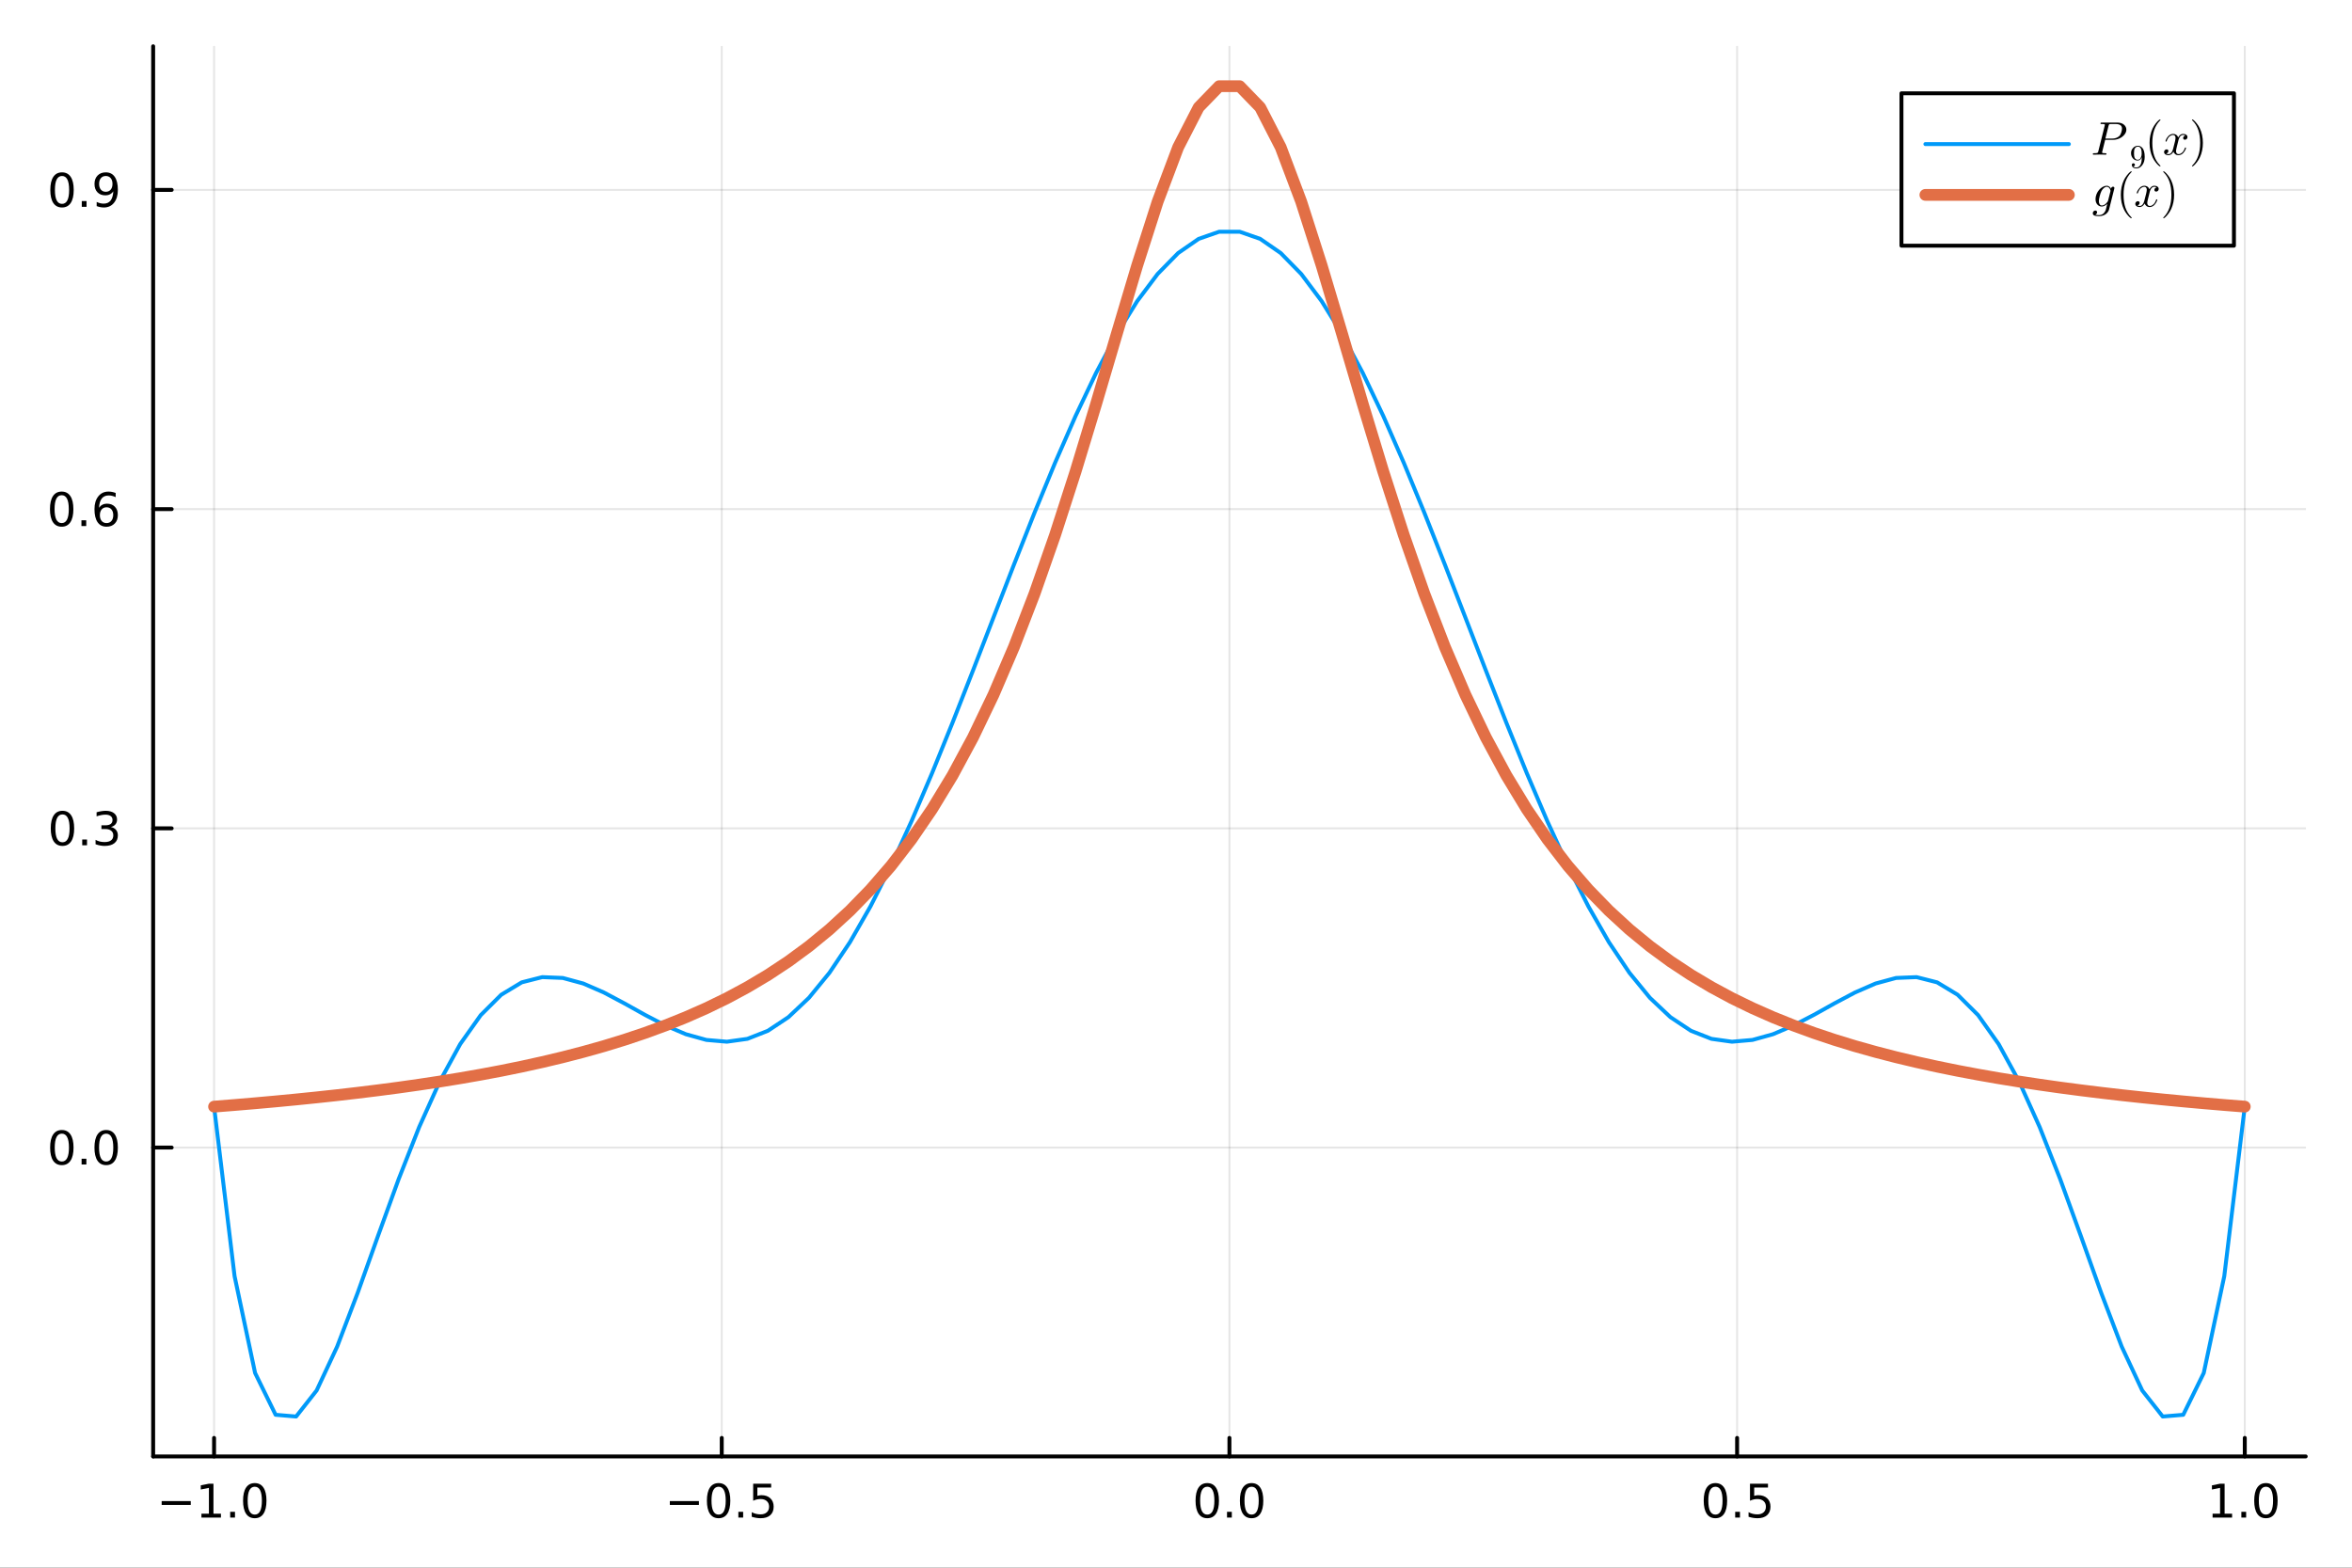 <?xml version="1.0" encoding="utf-8"?>
<svg xmlns="http://www.w3.org/2000/svg" xmlns:xlink="http://www.w3.org/1999/xlink" width="600" height="400" viewBox="0 0 2400 1600">
<rect x="0" y="0" width="2400" height="1600" fill="#333333" stroke="none"/>
<defs>
  <clipPath id="clip040">
    <rect x="0" y="0" width="2400" height="1600"/>
  </clipPath>
</defs>
<path clip-path="url(#clip040)" d="
M0 1600 L2400 1600 L2400 0 L0 0  Z
  " fill="#ffffff" fill-rule="evenodd" fill-opacity="1"/>
<defs>
  <clipPath id="clip041">
    <rect x="480" y="0" width="1681" height="1600"/>
  </clipPath>
</defs>
<defs>
  <clipPath id="clip042">
    <rect x="186" y="47" width="2167" height="1440"/>
  </clipPath>
</defs>
<path clip-path="url(#clip040)" d="
M156.274 1486.45 L2352.76 1486.45 L2352.76 47.244 L156.274 47.244  Z
  " fill="#ffffff" fill-rule="evenodd" fill-opacity="1"/>
<defs>
  <clipPath id="clip043">
    <rect x="156" y="47" width="2197" height="1440"/>
  </clipPath>
</defs>
<polyline clip-path="url(#clip043)" style="stroke:#000000; stroke-linecap:round; stroke-linejoin:round; stroke-width:2; stroke-opacity:0.1; fill:none" points="
  218.439,1486.45 218.439,47.244 
  "/>
<polyline clip-path="url(#clip043)" style="stroke:#000000; stroke-linecap:round; stroke-linejoin:round; stroke-width:2; stroke-opacity:0.1; fill:none" points="
  736.477,1486.45 736.477,47.244 
  "/>
<polyline clip-path="url(#clip043)" style="stroke:#000000; stroke-linecap:round; stroke-linejoin:round; stroke-width:2; stroke-opacity:0.1; fill:none" points="
  1254.52,1486.45 1254.52,47.244 
  "/>
<polyline clip-path="url(#clip043)" style="stroke:#000000; stroke-linecap:round; stroke-linejoin:round; stroke-width:2; stroke-opacity:0.1; fill:none" points="
  1772.55,1486.45 1772.55,47.244 
  "/>
<polyline clip-path="url(#clip043)" style="stroke:#000000; stroke-linecap:round; stroke-linejoin:round; stroke-width:2; stroke-opacity:0.1; fill:none" points="
  2290.59,1486.45 2290.59,47.244 
  "/>
<polyline clip-path="url(#clip040)" style="stroke:#000000; stroke-linecap:round; stroke-linejoin:round; stroke-width:4; stroke-opacity:1; fill:none" points="
  156.274,1486.45 2352.76,1486.45 
  "/>
<polyline clip-path="url(#clip040)" style="stroke:#000000; stroke-linecap:round; stroke-linejoin:round; stroke-width:4; stroke-opacity:1; fill:none" points="
  218.439,1486.45 218.439,1467.55 
  "/>
<polyline clip-path="url(#clip040)" style="stroke:#000000; stroke-linecap:round; stroke-linejoin:round; stroke-width:4; stroke-opacity:1; fill:none" points="
  736.477,1486.45 736.477,1467.55 
  "/>
<polyline clip-path="url(#clip040)" style="stroke:#000000; stroke-linecap:round; stroke-linejoin:round; stroke-width:4; stroke-opacity:1; fill:none" points="
  1254.52,1486.45 1254.52,1467.55 
  "/>
<polyline clip-path="url(#clip040)" style="stroke:#000000; stroke-linecap:round; stroke-linejoin:round; stroke-width:4; stroke-opacity:1; fill:none" points="
  1772.55,1486.45 1772.55,1467.55 
  "/>
<polyline clip-path="url(#clip040)" style="stroke:#000000; stroke-linecap:round; stroke-linejoin:round; stroke-width:4; stroke-opacity:1; fill:none" points="
  2290.59,1486.45 2290.59,1467.55 
  "/>
<path clip-path="url(#clip040)" d="M164.967 1532.02 L194.643 1532.02 L194.643 1535.95 L164.967 1535.95 L164.967 1532.02 Z" fill="#000000" fill-rule="evenodd" fill-opacity="1" /><path clip-path="url(#clip040)" d="M205.545 1544.91 L213.184 1544.91 L213.184 1518.55 L204.874 1520.21 L204.874 1515.95 L213.138 1514.29 L217.814 1514.29 L217.814 1544.91 L225.453 1544.91 L225.453 1548.85 L205.545 1548.85 L205.545 1544.91 Z" fill="#000000" fill-rule="evenodd" fill-opacity="1" /><path clip-path="url(#clip040)" d="M234.897 1542.97 L239.781 1542.97 L239.781 1548.85 L234.897 1548.85 L234.897 1542.97 Z" fill="#000000" fill-rule="evenodd" fill-opacity="1" /><path clip-path="url(#clip040)" d="M259.966 1517.37 Q256.355 1517.37 254.527 1520.93 Q252.721 1524.47 252.721 1531.6 Q252.721 1538.71 254.527 1542.27 Q256.355 1545.82 259.966 1545.82 Q263.601 1545.82 265.406 1542.27 Q267.235 1538.71 267.235 1531.6 Q267.235 1524.47 265.406 1520.93 Q263.601 1517.37 259.966 1517.37 M259.966 1513.66 Q265.776 1513.66 268.832 1518.27 Q271.911 1522.85 271.911 1531.6 Q271.911 1540.33 268.832 1544.94 Q265.776 1549.52 259.966 1549.52 Q254.156 1549.52 251.077 1544.94 Q248.022 1540.33 248.022 1531.6 Q248.022 1522.85 251.077 1518.27 Q254.156 1513.66 259.966 1513.66 Z" fill="#000000" fill-rule="evenodd" fill-opacity="1" /><path clip-path="url(#clip040)" d="M683.503 1532.02 L713.178 1532.02 L713.178 1535.95 L683.503 1535.95 L683.503 1532.02 Z" fill="#000000" fill-rule="evenodd" fill-opacity="1" /><path clip-path="url(#clip040)" d="M733.271 1517.37 Q729.66 1517.37 727.831 1520.93 Q726.026 1524.47 726.026 1531.6 Q726.026 1538.71 727.831 1542.27 Q729.66 1545.82 733.271 1545.82 Q736.905 1545.82 738.711 1542.27 Q740.539 1538.71 740.539 1531.6 Q740.539 1524.47 738.711 1520.93 Q736.905 1517.37 733.271 1517.37 M733.271 1513.66 Q739.081 1513.66 742.137 1518.27 Q745.215 1522.85 745.215 1531.6 Q745.215 1540.33 742.137 1544.94 Q739.081 1549.52 733.271 1549.52 Q727.461 1549.52 724.382 1544.94 Q721.327 1540.33 721.327 1531.6 Q721.327 1522.85 724.382 1518.27 Q727.461 1513.66 733.271 1513.66 Z" fill="#000000" fill-rule="evenodd" fill-opacity="1" /><path clip-path="url(#clip040)" d="M753.433 1542.97 L758.317 1542.97 L758.317 1548.85 L753.433 1548.85 L753.433 1542.97 Z" fill="#000000" fill-rule="evenodd" fill-opacity="1" /><path clip-path="url(#clip040)" d="M768.548 1514.29 L786.905 1514.29 L786.905 1518.22 L772.831 1518.22 L772.831 1526.7 Q773.849 1526.35 774.868 1526.19 Q775.886 1526 776.905 1526 Q782.692 1526 786.072 1529.17 Q789.451 1532.34 789.451 1537.76 Q789.451 1543.34 785.979 1546.44 Q782.507 1549.52 776.187 1549.52 Q774.011 1549.52 771.743 1549.15 Q769.498 1548.78 767.09 1548.04 L767.09 1543.34 Q769.173 1544.47 771.396 1545.03 Q773.618 1545.58 776.095 1545.58 Q780.099 1545.58 782.437 1543.48 Q784.775 1541.37 784.775 1537.76 Q784.775 1534.15 782.437 1532.04 Q780.099 1529.94 776.095 1529.94 Q774.22 1529.94 772.345 1530.35 Q770.493 1530.77 768.548 1531.65 L768.548 1514.29 Z" fill="#000000" fill-rule="evenodd" fill-opacity="1" /><path clip-path="url(#clip040)" d="M1231.9 1517.37 Q1228.29 1517.37 1226.46 1520.93 Q1224.65 1524.47 1224.65 1531.6 Q1224.65 1538.71 1226.46 1542.27 Q1228.29 1545.82 1231.9 1545.82 Q1235.53 1545.82 1237.34 1542.27 Q1239.17 1538.71 1239.17 1531.6 Q1239.17 1524.47 1237.34 1520.93 Q1235.53 1517.37 1231.9 1517.37 M1231.9 1513.66 Q1237.71 1513.66 1240.77 1518.27 Q1243.84 1522.85 1243.84 1531.6 Q1243.84 1540.33 1240.77 1544.94 Q1237.71 1549.52 1231.9 1549.52 Q1226.09 1549.52 1223.01 1544.94 Q1219.96 1540.33 1219.96 1531.6 Q1219.96 1522.85 1223.01 1518.27 Q1226.09 1513.66 1231.9 1513.66 Z" fill="#000000" fill-rule="evenodd" fill-opacity="1" /><path clip-path="url(#clip040)" d="M1252.06 1542.97 L1256.95 1542.97 L1256.95 1548.85 L1252.06 1548.85 L1252.06 1542.97 Z" fill="#000000" fill-rule="evenodd" fill-opacity="1" /><path clip-path="url(#clip040)" d="M1277.13 1517.37 Q1273.52 1517.37 1271.69 1520.93 Q1269.89 1524.47 1269.89 1531.6 Q1269.89 1538.71 1271.69 1542.27 Q1273.52 1545.82 1277.13 1545.82 Q1280.76 1545.82 1282.57 1542.27 Q1284.4 1538.71 1284.4 1531.6 Q1284.4 1524.47 1282.57 1520.93 Q1280.76 1517.37 1277.13 1517.37 M1277.13 1513.66 Q1282.94 1513.66 1286 1518.27 Q1289.08 1522.85 1289.08 1531.6 Q1289.08 1540.33 1286 1544.94 Q1282.94 1549.52 1277.13 1549.52 Q1271.32 1549.52 1268.24 1544.94 Q1265.19 1540.33 1265.19 1531.6 Q1265.19 1522.85 1268.24 1518.27 Q1271.32 1513.66 1277.13 1513.66 Z" fill="#000000" fill-rule="evenodd" fill-opacity="1" /><path clip-path="url(#clip040)" d="M1750.44 1517.37 Q1746.82 1517.37 1745 1520.93 Q1743.19 1524.47 1743.19 1531.6 Q1743.19 1538.71 1745 1542.27 Q1746.82 1545.82 1750.44 1545.82 Q1754.07 1545.82 1755.88 1542.27 Q1757.7 1538.71 1757.7 1531.6 Q1757.7 1524.47 1755.88 1520.93 Q1754.07 1517.37 1750.44 1517.37 M1750.44 1513.66 Q1756.25 1513.66 1759.3 1518.27 Q1762.38 1522.85 1762.38 1531.6 Q1762.38 1540.33 1759.3 1544.94 Q1756.25 1549.52 1750.44 1549.52 Q1744.63 1549.52 1741.55 1544.94 Q1738.49 1540.33 1738.49 1531.6 Q1738.49 1522.85 1741.55 1518.27 Q1744.63 1513.66 1750.44 1513.66 Z" fill="#000000" fill-rule="evenodd" fill-opacity="1" /><path clip-path="url(#clip040)" d="M1770.6 1542.97 L1775.48 1542.97 L1775.48 1548.85 L1770.6 1548.85 L1770.6 1542.97 Z" fill="#000000" fill-rule="evenodd" fill-opacity="1" /><path clip-path="url(#clip040)" d="M1785.71 1514.29 L1804.07 1514.29 L1804.07 1518.22 L1790 1518.22 L1790 1526.7 Q1791.01 1526.35 1792.03 1526.19 Q1793.05 1526 1794.07 1526 Q1799.86 1526 1803.24 1529.17 Q1806.62 1532.34 1806.62 1537.76 Q1806.62 1543.34 1803.14 1546.44 Q1799.67 1549.52 1793.35 1549.52 Q1791.18 1549.52 1788.91 1549.15 Q1786.66 1548.78 1784.25 1548.04 L1784.25 1543.34 Q1786.34 1544.47 1788.56 1545.03 Q1790.78 1545.58 1793.26 1545.58 Q1797.26 1545.58 1799.6 1543.48 Q1801.94 1541.37 1801.94 1537.76 Q1801.94 1534.15 1799.6 1532.04 Q1797.26 1529.94 1793.26 1529.94 Q1791.38 1529.94 1789.51 1530.35 Q1787.66 1530.77 1785.71 1531.65 L1785.71 1514.29 Z" fill="#000000" fill-rule="evenodd" fill-opacity="1" /><path clip-path="url(#clip040)" d="M2257.74 1544.91 L2265.38 1544.91 L2265.38 1518.55 L2257.07 1520.21 L2257.07 1515.95 L2265.34 1514.29 L2270.01 1514.29 L2270.01 1544.91 L2277.65 1544.91 L2277.65 1548.85 L2257.74 1548.85 L2257.74 1544.91 Z" fill="#000000" fill-rule="evenodd" fill-opacity="1" /><path clip-path="url(#clip040)" d="M2287.1 1542.97 L2291.98 1542.97 L2291.98 1548.85 L2287.1 1548.85 L2287.1 1542.97 Z" fill="#000000" fill-rule="evenodd" fill-opacity="1" /><path clip-path="url(#clip040)" d="M2312.17 1517.37 Q2308.55 1517.37 2306.73 1520.93 Q2304.92 1524.47 2304.92 1531.6 Q2304.92 1538.71 2306.73 1542.27 Q2308.55 1545.82 2312.17 1545.82 Q2315.8 1545.82 2317.61 1542.27 Q2319.43 1538.71 2319.43 1531.6 Q2319.43 1524.47 2317.61 1520.93 Q2315.8 1517.37 2312.17 1517.37 M2312.17 1513.66 Q2317.98 1513.66 2321.03 1518.27 Q2324.11 1522.85 2324.11 1531.6 Q2324.11 1540.33 2321.03 1544.94 Q2317.98 1549.52 2312.17 1549.52 Q2306.36 1549.52 2303.28 1544.94 Q2300.22 1540.33 2300.22 1531.6 Q2300.22 1522.85 2303.28 1518.27 Q2306.36 1513.66 2312.17 1513.66 Z" fill="#000000" fill-rule="evenodd" fill-opacity="1" /><polyline clip-path="url(#clip043)" style="stroke:#000000; stroke-linecap:round; stroke-linejoin:round; stroke-width:2; stroke-opacity:0.1; fill:none" points="
  156.274,1171.21 2352.76,1171.21 
  "/>
<polyline clip-path="url(#clip043)" style="stroke:#000000; stroke-linecap:round; stroke-linejoin:round; stroke-width:2; stroke-opacity:0.1; fill:none" points="
  156.274,845.41 2352.76,845.41 
  "/>
<polyline clip-path="url(#clip043)" style="stroke:#000000; stroke-linecap:round; stroke-linejoin:round; stroke-width:2; stroke-opacity:0.1; fill:none" points="
  156.274,519.612 2352.76,519.612 
  "/>
<polyline clip-path="url(#clip043)" style="stroke:#000000; stroke-linecap:round; stroke-linejoin:round; stroke-width:2; stroke-opacity:0.1; fill:none" points="
  156.274,193.813 2352.76,193.813 
  "/>
<polyline clip-path="url(#clip040)" style="stroke:#000000; stroke-linecap:round; stroke-linejoin:round; stroke-width:4; stroke-opacity:1; fill:none" points="
  156.274,1486.45 156.274,47.244 
  "/>
<polyline clip-path="url(#clip040)" style="stroke:#000000; stroke-linecap:round; stroke-linejoin:round; stroke-width:4; stroke-opacity:1; fill:none" points="
  156.274,1171.21 175.172,1171.21 
  "/>
<polyline clip-path="url(#clip040)" style="stroke:#000000; stroke-linecap:round; stroke-linejoin:round; stroke-width:4; stroke-opacity:1; fill:none" points="
  156.274,845.41 175.172,845.41 
  "/>
<polyline clip-path="url(#clip040)" style="stroke:#000000; stroke-linecap:round; stroke-linejoin:round; stroke-width:4; stroke-opacity:1; fill:none" points="
  156.274,519.612 175.172,519.612 
  "/>
<polyline clip-path="url(#clip040)" style="stroke:#000000; stroke-linecap:round; stroke-linejoin:round; stroke-width:4; stroke-opacity:1; fill:none" points="
  156.274,193.813 175.172,193.813 
  "/>
<path clip-path="url(#clip040)" d="M63.099 1157.01 Q59.487 1157.01 57.659 1160.57 Q55.853 1164.11 55.853 1171.24 Q55.853 1178.35 57.659 1181.92 Q59.487 1185.46 63.099 1185.46 Q66.733 1185.46 68.538 1181.92 Q70.367 1178.35 70.367 1171.24 Q70.367 1164.11 68.538 1160.57 Q66.733 1157.01 63.099 1157.01 M63.099 1153.3 Q68.909 1153.3 71.964 1157.91 Q75.043 1162.49 75.043 1171.24 Q75.043 1179.97 71.964 1184.58 Q68.909 1189.16 63.099 1189.16 Q57.288 1189.16 54.21 1184.58 Q51.154 1179.97 51.154 1171.24 Q51.154 1162.49 54.21 1157.91 Q57.288 1153.3 63.099 1153.3 Z" fill="#000000" fill-rule="evenodd" fill-opacity="1" /><path clip-path="url(#clip040)" d="M83.26 1182.61 L88.145 1182.61 L88.145 1188.49 L83.26 1188.49 L83.26 1182.61 Z" fill="#000000" fill-rule="evenodd" fill-opacity="1" /><path clip-path="url(#clip040)" d="M108.33 1157.01 Q104.719 1157.01 102.89 1160.57 Q101.084 1164.11 101.084 1171.24 Q101.084 1178.35 102.89 1181.92 Q104.719 1185.46 108.33 1185.46 Q111.964 1185.46 113.77 1181.92 Q115.598 1178.35 115.598 1171.24 Q115.598 1164.11 113.77 1160.57 Q111.964 1157.01 108.33 1157.01 M108.33 1153.3 Q114.14 1153.3 117.195 1157.91 Q120.274 1162.49 120.274 1171.24 Q120.274 1179.97 117.195 1184.58 Q114.14 1189.16 108.33 1189.16 Q102.52 1189.16 99.441 1184.58 Q96.385 1179.97 96.385 1171.24 Q96.385 1162.49 99.441 1157.91 Q102.52 1153.3 108.33 1153.3 Z" fill="#000000" fill-rule="evenodd" fill-opacity="1" /><path clip-path="url(#clip040)" d="M63.747 831.209 Q60.136 831.209 58.307 834.774 Q56.501 838.316 56.501 845.445 Q56.501 852.552 58.307 856.116 Q60.136 859.658 63.747 859.658 Q67.381 859.658 69.186 856.116 Q71.015 852.552 71.015 845.445 Q71.015 838.316 69.186 834.774 Q67.381 831.209 63.747 831.209 M63.747 827.505 Q69.557 827.505 72.612 832.112 Q75.691 836.695 75.691 845.445 Q75.691 854.172 72.612 858.778 Q69.557 863.362 63.747 863.362 Q57.937 863.362 54.858 858.778 Q51.802 854.172 51.802 845.445 Q51.802 836.695 54.858 832.112 Q57.937 827.505 63.747 827.505 Z" fill="#000000" fill-rule="evenodd" fill-opacity="1" /><path clip-path="url(#clip040)" d="M83.909 856.811 L88.793 856.811 L88.793 862.69 L83.909 862.69 L83.909 856.811 Z" fill="#000000" fill-rule="evenodd" fill-opacity="1" /><path clip-path="url(#clip040)" d="M113.145 844.056 Q116.501 844.774 118.376 847.042 Q120.274 849.311 120.274 852.644 Q120.274 857.76 116.756 860.561 Q113.237 863.362 106.756 863.362 Q104.58 863.362 102.265 862.922 Q99.973 862.505 97.52 861.649 L97.52 857.135 Q99.464 858.269 101.779 858.848 Q104.094 859.426 106.617 859.426 Q111.015 859.426 113.307 857.69 Q115.621 855.954 115.621 852.644 Q115.621 849.589 113.469 847.876 Q111.339 846.14 107.52 846.14 L103.492 846.14 L103.492 842.297 L107.705 842.297 Q111.154 842.297 112.983 840.931 Q114.811 839.542 114.811 836.95 Q114.811 834.288 112.913 832.876 Q111.038 831.441 107.52 831.441 Q105.598 831.441 103.399 831.857 Q101.2 832.274 98.561 833.153 L98.561 828.987 Q101.223 828.246 103.538 827.876 Q105.876 827.505 107.936 827.505 Q113.26 827.505 116.362 829.936 Q119.464 832.343 119.464 836.464 Q119.464 839.334 117.82 841.325 Q116.177 843.292 113.145 844.056 Z" fill="#000000" fill-rule="evenodd" fill-opacity="1" /><path clip-path="url(#clip040)" d="M62.937 505.41 Q59.325 505.41 57.497 508.975 Q55.691 512.517 55.691 519.646 Q55.691 526.753 57.497 530.318 Q59.325 533.859 62.937 533.859 Q66.571 533.859 68.376 530.318 Q70.205 526.753 70.205 519.646 Q70.205 512.517 68.376 508.975 Q66.571 505.41 62.937 505.41 M62.937 501.707 Q68.747 501.707 71.802 506.313 Q74.881 510.896 74.881 519.646 Q74.881 528.373 71.802 532.98 Q68.747 537.563 62.937 537.563 Q57.126 537.563 54.048 532.98 Q50.992 528.373 50.992 519.646 Q50.992 510.896 54.048 506.313 Q57.126 501.707 62.937 501.707 Z" fill="#000000" fill-rule="evenodd" fill-opacity="1" /><path clip-path="url(#clip040)" d="M83.098 531.012 L87.983 531.012 L87.983 536.892 L83.098 536.892 L83.098 531.012 Z" fill="#000000" fill-rule="evenodd" fill-opacity="1" /><path clip-path="url(#clip040)" d="M108.746 517.748 Q105.598 517.748 103.746 519.901 Q101.918 522.054 101.918 525.804 Q101.918 529.531 103.746 531.706 Q105.598 533.859 108.746 533.859 Q111.895 533.859 113.723 531.706 Q115.575 529.531 115.575 525.804 Q115.575 522.054 113.723 519.901 Q111.895 517.748 108.746 517.748 M118.029 503.095 L118.029 507.355 Q116.27 506.521 114.464 506.082 Q112.682 505.642 110.922 505.642 Q106.293 505.642 103.839 508.767 Q101.409 511.892 101.061 518.211 Q102.427 516.197 104.487 515.132 Q106.547 514.044 109.024 514.044 Q114.233 514.044 117.242 517.216 Q120.274 520.364 120.274 525.804 Q120.274 531.128 117.126 534.345 Q113.978 537.563 108.746 537.563 Q102.751 537.563 99.58 532.98 Q96.409 528.373 96.409 519.646 Q96.409 511.452 100.297 506.591 Q104.186 501.707 110.737 501.707 Q112.496 501.707 114.279 502.054 Q116.084 502.401 118.029 503.095 Z" fill="#000000" fill-rule="evenodd" fill-opacity="1" /><path clip-path="url(#clip040)" d="M63.284 179.611 Q59.673 179.611 57.844 183.176 Q56.038 186.718 56.038 193.848 Q56.038 200.954 57.844 204.519 Q59.673 208.06 63.284 208.06 Q66.918 208.06 68.724 204.519 Q70.552 200.954 70.552 193.848 Q70.552 186.718 68.724 183.176 Q66.918 179.611 63.284 179.611 M63.284 175.908 Q69.094 175.908 72.149 180.514 Q75.228 185.098 75.228 193.848 Q75.228 202.574 72.149 207.181 Q69.094 211.764 63.284 211.764 Q57.474 211.764 54.395 207.181 Q51.339 202.574 51.339 193.848 Q51.339 185.098 54.395 180.514 Q57.474 175.908 63.284 175.908 Z" fill="#000000" fill-rule="evenodd" fill-opacity="1" /><path clip-path="url(#clip040)" d="M83.446 205.213 L88.33 205.213 L88.33 211.093 L83.446 211.093 L83.446 205.213 Z" fill="#000000" fill-rule="evenodd" fill-opacity="1" /><path clip-path="url(#clip040)" d="M98.654 210.375 L98.654 206.116 Q100.413 206.949 102.219 207.389 Q104.024 207.829 105.76 207.829 Q110.39 207.829 112.82 204.727 Q115.274 201.602 115.621 195.26 Q114.279 197.25 112.219 198.315 Q110.158 199.38 107.658 199.38 Q102.473 199.38 99.441 196.255 Q96.432 193.107 96.432 187.667 Q96.432 182.343 99.58 179.125 Q102.728 175.908 107.959 175.908 Q113.955 175.908 117.103 180.514 Q120.274 185.098 120.274 193.848 Q120.274 202.019 116.385 206.903 Q112.52 211.764 105.969 211.764 Q104.209 211.764 102.404 211.417 Q100.598 211.07 98.654 210.375 M107.959 195.723 Q111.108 195.723 112.936 193.57 Q114.788 191.417 114.788 187.667 Q114.788 183.94 112.936 181.787 Q111.108 179.611 107.959 179.611 Q104.811 179.611 102.959 181.787 Q101.131 183.94 101.131 187.667 Q101.131 191.417 102.959 193.57 Q104.811 195.723 107.959 195.723 Z" fill="#000000" fill-rule="evenodd" fill-opacity="1" /><polyline clip-path="url(#clip043)" style="stroke:#009af9; stroke-linecap:round; stroke-linejoin:round; stroke-width:4; stroke-opacity:1; fill:none" points="
  218.439,1129.44 239.37,1302.52 260.3,1401.28 281.231,1443.95 302.162,1445.72 323.093,1419.13 344.024,1374.37 364.955,1319.54 385.885,1260.95 406.816,1203.37 
  427.747,1150.24 448.678,1103.85 469.609,1065.6 490.54,1036.06 511.47,1015.23 532.401,1002.59 553.332,997.265 574.263,998.106 595.194,1003.79 616.125,1012.91 
  637.055,1024.02 657.986,1035.7 678.917,1046.61 699.848,1055.53 720.779,1061.36 741.71,1063.18 762.64,1060.26 783.571,1052.03 804.502,1038.13 825.433,1018.4 
  846.364,992.823 867.295,961.602 888.225,925.077 909.156,883.74 930.087,838.212 951.018,789.226 971.949,737.602 992.88,684.233 1013.81,630.055 1034.74,576.036 
  1055.67,523.144 1076.6,472.336 1097.53,424.532 1118.46,380.602 1139.4,341.344 1160.33,307.474 1181.26,279.606 1202.19,258.25 1223.12,243.792 1244.05,236.497 
  1264.98,236.497 1285.91,243.792 1306.84,258.25 1327.77,279.606 1348.7,307.474 1369.63,341.344 1390.57,380.602 1411.5,424.532 1432.43,472.336 1453.36,523.144 
  1474.29,576.036 1495.22,630.055 1516.15,684.233 1537.08,737.602 1558.01,789.226 1578.94,838.212 1599.87,883.74 1620.8,925.077 1641.74,961.602 1662.67,992.823 
  1683.6,1018.4 1704.53,1038.13 1725.46,1052.03 1746.39,1060.26 1767.32,1063.18 1788.25,1061.36 1809.18,1055.53 1830.11,1046.61 1851.04,1035.7 1871.97,1024.02 
  1892.91,1012.91 1913.84,1003.79 1934.77,998.106 1955.7,997.265 1976.63,1002.59 1997.56,1015.23 2018.49,1036.06 2039.42,1065.6 2060.35,1103.85 2081.28,1150.24 
  2102.21,1203.37 2123.14,1260.95 2144.08,1319.54 2165.01,1374.37 2185.94,1419.13 2206.87,1445.72 2227.8,1443.95 2248.73,1401.28 2269.66,1302.52 2290.59,1129.44 
  
  "/>
<polyline clip-path="url(#clip043)" style="stroke:#e26f46; stroke-linecap:round; stroke-linejoin:round; stroke-width:12; stroke-opacity:1; fill:none" points="
  218.439,1129.44 239.37,1127.77 260.3,1126 281.231,1124.12 302.162,1122.12 323.093,1119.99 344.024,1117.73 364.955,1115.31 385.885,1112.73 406.816,1109.98 
  427.747,1107.02 448.678,1103.85 469.609,1100.45 490.54,1096.79 511.47,1092.85 532.401,1088.59 553.332,1083.98 574.263,1079 595.194,1073.58 616.125,1067.7 
  637.055,1061.28 657.986,1054.28 678.917,1046.61 699.848,1038.2 720.779,1028.96 741.71,1018.78 762.64,1007.52 783.571,995.062 804.502,981.229 825.433,965.833 
  846.364,948.656 867.295,929.446 888.225,907.917 909.156,883.74 930.087,856.545 951.018,825.921 971.949,791.424 992.88,752.589 1013.81,708.956 1034.74,660.125 
  1055.67,605.829 1076.6,546.057 1097.53,481.215 1118.46,412.344 1139.4,341.344 1160.33,271.171 1181.26,205.868 1202.19,150.315 1223.12,109.585 1244.05,87.976 
  1264.98,87.976 1285.91,109.585 1306.84,150.315 1327.77,205.868 1348.7,271.171 1369.63,341.344 1390.57,412.344 1411.5,481.215 1432.43,546.057 1453.36,605.829 
  1474.29,660.125 1495.22,708.956 1516.15,752.589 1537.08,791.424 1558.01,825.921 1578.94,856.545 1599.87,883.74 1620.8,907.917 1641.74,929.446 1662.67,948.656 
  1683.6,965.833 1704.53,981.229 1725.46,995.062 1746.39,1007.52 1767.32,1018.78 1788.25,1028.96 1809.18,1038.2 1830.11,1046.61 1851.04,1054.28 1871.97,1061.28 
  1892.91,1067.7 1913.84,1073.58 1934.77,1079 1955.7,1083.98 1976.63,1088.59 1997.56,1092.85 2018.49,1096.79 2039.42,1100.45 2060.35,1103.85 2081.28,1107.02 
  2102.21,1109.98 2123.14,1112.73 2144.08,1115.31 2165.01,1117.73 2185.94,1119.99 2206.87,1122.12 2227.8,1124.12 2248.73,1126 2269.66,1127.77 2290.59,1129.44 
  
  "/>
<path clip-path="url(#clip040)" d="
M1940.27 250.738 L2279.54 250.738 L2279.54 95.218 L1940.27 95.218  Z
  " fill="#ffffff" fill-rule="evenodd" fill-opacity="1"/>
<polyline clip-path="url(#clip040)" style="stroke:#000000; stroke-linecap:round; stroke-linejoin:round; stroke-width:4; stroke-opacity:1; fill:none" points="
  1940.27,250.738 2279.54,250.738 2279.54,95.218 1940.27,95.218 1940.27,250.738 
  "/>
<polyline clip-path="url(#clip040)" style="stroke:#009af9; stroke-linecap:round; stroke-linejoin:round; stroke-width:4; stroke-opacity:1; fill:none" points="
  1964.67,147.058 2111.1,147.058 
  "/>
<path clip-path="url(#clip040)" d="M2169.75 132.329 Q2169.75 134.952 2167.81 137.364 Q2165.89 139.777 2162.75 141.253 Q2159.63 142.705 2156.29 142.705 L2148.13 142.705 L2145.16 154.697 Q2145.14 154.767 2145.07 155.072 Q2145 155.353 2145 155.517 Q2145 156.102 2145.72 156.243 Q2146.47 156.384 2148.13 156.384 Q2149.21 156.384 2149.38 156.571 Q2149.47 156.688 2149.47 156.899 Q2149.47 157.227 2149.38 157.461 Q2149.28 157.672 2149.09 157.742 Q2148.93 157.812 2148.81 157.836 Q2148.7 157.859 2148.51 157.859 Q2148.02 157.859 2146.96 157.812 Q2145.93 157.765 2145.39 157.765 L2142.33 157.719 L2136.24 157.859 Q2135.51 157.859 2135.51 157.274 Q2135.51 156.829 2135.7 156.641 Q2135.88 156.43 2136.1 156.407 Q2136.31 156.384 2136.84 156.384 Q2138.02 156.384 2138.72 156.313 Q2139.42 156.243 2139.87 156.149 Q2140.33 156.032 2140.57 155.704 Q2140.83 155.376 2140.94 155.095 Q2141.06 154.791 2141.22 154.112 L2147.64 128.347 Q2147.83 127.574 2147.83 127.457 Q2147.83 127.059 2147.6 126.918 Q2147.38 126.754 2146.78 126.684 Q2145.6 126.59 2144.71 126.59 Q2144.13 126.59 2143.89 126.567 Q2143.68 126.543 2143.5 126.426 Q2143.33 126.286 2143.33 126.005 Q2143.33 125.56 2143.52 125.372 Q2143.73 125.161 2143.97 125.138 Q2144.2 125.091 2144.76 125.091 L2160.31 125.091 Q2164.79 125.091 2167.27 127.223 Q2169.75 129.354 2169.75 132.329 M2165.3 131.181 Q2165.3 126.59 2158.77 126.59 L2154.18 126.59 Q2152.65 126.59 2152.28 126.871 Q2151.91 127.129 2151.58 128.417 L2148.32 141.463 L2155.09 141.463 Q2159.63 141.463 2162.47 138.91 Q2163.76 137.739 2164.53 135.303 Q2165.3 132.867 2165.3 131.181 Z" fill="#000000" fill-rule="evenodd" fill-opacity="1" /><path clip-path="url(#clip040)" d="M2174.54 156.343 Q2174.54 154.556 2175.06 153.342 Q2175.59 152.113 2176.68 150.899 Q2178.7 148.784 2181.62 148.784 Q2182.86 148.784 2183.96 149.309 Q2185.08 149.834 2186.13 151.031 Q2187.19 152.211 2187.83 154.556 Q2188.47 156.884 2188.47 160.097 Q2188.47 165.295 2185.95 168.59 Q2183.44 171.886 2180.04 171.886 Q2177.9 171.886 2176.63 170.919 Q2175.37 169.935 2175.37 168.263 Q2175.37 167.394 2175.86 167.033 Q2176.36 166.656 2176.91 166.656 Q2177.52 166.656 2178 167.066 Q2178.47 167.459 2178.47 168.197 Q2178.47 168.804 2178.08 169.279 Q2177.7 169.738 2176.72 169.738 Q2177.68 170.951 2180.01 170.951 Q2180.85 170.951 2181.68 170.574 Q2182.52 170.181 2183.42 169.246 Q2184.34 168.295 2184.9 166.311 Q2185.46 164.328 2185.46 161.54 L2185.46 160.475 Q2184.11 163.836 2181.26 163.836 Q2178.44 163.836 2176.49 161.671 Q2174.54 159.507 2174.54 156.343 M2177.55 156.376 Q2177.55 159.704 2178.16 160.934 Q2179.19 163.049 2181.29 163.049 Q2183.34 163.049 2184.36 161.229 Q2185.39 159.392 2185.39 157.015 Q2185.39 153.72 2184.85 152.277 Q2183.85 149.621 2181.62 149.621 Q2179.41 149.621 2178.26 151.736 Q2177.55 152.982 2177.55 156.376 Z" fill="#000000" fill-rule="evenodd" fill-opacity="1" /><path clip-path="url(#clip040)" d="M2193.45 145.867 Q2193.45 137.763 2196.47 131.228 Q2197.76 128.487 2199.56 126.192 Q2201.36 123.897 2202.56 122.889 Q2203.75 121.882 2204.08 121.882 Q2204.55 121.882 2204.57 122.351 Q2204.57 122.585 2203.94 123.17 Q2196.21 131.04 2196.24 145.867 Q2196.24 160.74 2203.75 168.306 Q2204.57 169.125 2204.57 169.383 Q2204.57 169.851 2204.08 169.851 Q2203.75 169.851 2202.61 168.891 Q2201.46 167.931 2199.68 165.729 Q2197.9 163.527 2196.61 160.834 Q2193.45 154.299 2193.45 145.867 Z" fill="#000000" fill-rule="evenodd" fill-opacity="1" /><path clip-path="url(#clip040)" d="M2232.11 139.824 Q2232.11 141.135 2231.29 141.885 Q2230.47 142.611 2229.53 142.611 Q2228.64 142.611 2228.17 142.096 Q2227.7 141.581 2227.7 140.925 Q2227.7 140.035 2228.36 139.262 Q2229.01 138.489 2230 138.325 Q2229.04 137.716 2227.61 137.716 Q2226.67 137.716 2225.85 138.208 Q2225.06 138.7 2224.56 139.332 Q2224.1 139.964 2223.67 140.878 Q2223.28 141.768 2223.11 142.307 Q2222.97 142.822 2222.85 143.384 L2221.22 149.942 Q2220.42 153.058 2220.42 154.158 Q2220.42 155.517 2221.07 156.43 Q2221.73 157.32 2223.04 157.32 Q2223.56 157.32 2224.14 157.18 Q2224.73 157.016 2225.48 156.594 Q2226.25 156.149 2226.93 155.493 Q2227.63 154.814 2228.31 153.666 Q2228.99 152.519 2229.44 151.043 Q2229.58 150.528 2230.05 150.528 Q2230.63 150.528 2230.63 150.996 Q2230.63 151.395 2230.3 152.238 Q2230 153.058 2229.32 154.135 Q2228.66 155.189 2227.8 156.149 Q2226.93 157.086 2225.64 157.742 Q2224.35 158.398 2222.95 158.398 Q2220.93 158.398 2219.6 157.32 Q2218.26 156.243 2217.77 154.744 Q2217.65 154.955 2217.49 155.236 Q2217.33 155.517 2216.84 156.149 Q2216.37 156.758 2215.83 157.227 Q2215.29 157.672 2214.45 158.023 Q2213.63 158.398 2212.74 158.398 Q2211.61 158.398 2210.6 158.07 Q2209.62 157.742 2208.92 156.992 Q2208.22 156.243 2208.22 155.212 Q2208.22 154.065 2208.99 153.268 Q2209.78 152.449 2210.86 152.449 Q2211.54 152.449 2212.08 152.847 Q2212.64 153.245 2212.64 154.112 Q2212.64 155.072 2211.99 155.798 Q2211.33 156.524 2210.39 156.711 Q2211.35 157.32 2212.78 157.32 Q2214.33 157.32 2215.55 155.962 Q2216.76 154.603 2217.35 152.331 Q2218.8 146.874 2219.36 144.438 Q2219.93 141.979 2219.93 140.925 Q2219.93 139.941 2219.67 139.262 Q2219.41 138.582 2218.97 138.278 Q2218.54 137.95 2218.15 137.833 Q2217.77 137.716 2217.35 137.716 Q2216.65 137.716 2215.85 137.997 Q2215.08 138.278 2214.14 138.934 Q2213.23 139.566 2212.36 140.878 Q2211.49 142.19 2210.91 143.993 Q2210.79 144.532 2210.28 144.532 Q2209.71 144.508 2209.71 144.04 Q2209.71 143.642 2210.02 142.822 Q2210.35 141.979 2211 140.925 Q2211.68 139.871 2212.55 138.934 Q2213.44 137.973 2214.73 137.318 Q2216.04 136.662 2217.44 136.662 Q2218.08 136.662 2218.69 136.802 Q2219.32 136.919 2220.07 137.271 Q2220.84 137.622 2221.52 138.395 Q2222.2 139.168 2222.62 140.292 Q2222.9 139.754 2223.28 139.238 Q2223.67 138.723 2224.28 138.091 Q2224.92 137.435 2225.78 137.06 Q2226.67 136.662 2227.66 136.662 Q2228.62 136.662 2229.55 136.919 Q2230.49 137.154 2231.29 137.927 Q2232.11 138.676 2232.11 139.824 Z" fill="#000000" fill-rule="evenodd" fill-opacity="1" /><path clip-path="url(#clip040)" d="M2236.72 169.383 Q2236.72 169.149 2237.33 168.563 Q2245.06 160.693 2245.06 145.867 Q2245.06 130.994 2237.63 123.475 Q2236.72 122.608 2236.72 122.351 Q2236.72 121.882 2237.19 121.882 Q2237.52 121.882 2238.66 122.843 Q2239.83 123.803 2241.59 126.005 Q2243.37 128.206 2244.68 130.9 Q2247.84 137.435 2247.84 145.867 Q2247.84 153.971 2244.82 160.506 Q2243.53 163.246 2241.73 165.542 Q2239.93 167.837 2238.73 168.844 Q2237.54 169.851 2237.19 169.851 Q2236.72 169.851 2236.72 169.383 Z" fill="#000000" fill-rule="evenodd" fill-opacity="1" /><polyline clip-path="url(#clip040)" style="stroke:#e26f46; stroke-linecap:round; stroke-linejoin:round; stroke-width:12; stroke-opacity:1; fill:none" points="
  1964.67,198.898 2111.1,198.898 
  "/>
<path clip-path="url(#clip040)" d="M2157.53 191.824 Q2157.53 191.847 2157.39 192.69 L2152.05 213.981 Q2151.76 215.106 2150.97 216.23 Q2150.2 217.378 2148.95 218.361 Q2147.74 219.369 2145.86 219.978 Q2144.01 220.61 2141.88 220.61 Q2138.48 220.61 2136.99 219.884 Q2135.51 219.181 2135.51 217.682 Q2135.51 216.371 2136.33 215.621 Q2137.15 214.895 2138.09 214.895 Q2138.98 214.895 2139.44 215.41 Q2139.91 215.925 2139.91 216.581 Q2139.91 217.307 2139.42 218.034 Q2138.93 218.783 2137.95 219.064 Q2139.51 219.556 2141.79 219.556 Q2146.59 219.556 2148.65 214.473 Q2148.7 214.403 2148.7 214.38 L2150.29 208.032 L2150.22 207.985 Q2149.82 208.454 2149.19 208.992 Q2148.58 209.508 2147.27 210.14 Q2145.96 210.773 2144.67 210.773 Q2141.97 210.773 2140.12 208.711 Q2138.3 206.627 2138.3 203.184 Q2138.3 200.677 2139.3 198.171 Q2140.33 195.642 2141.93 193.791 Q2143.54 191.917 2145.6 190.746 Q2147.69 189.575 2149.7 189.575 Q2151.11 189.575 2152.3 190.418 Q2153.5 191.238 2154.15 192.597 Q2154.27 191.472 2154.9 191.004 Q2155.56 190.536 2156.12 190.536 Q2156.75 190.536 2157.13 190.887 Q2157.53 191.215 2157.53 191.824 M2153.59 194.752 Q2153.59 194.611 2153.5 194.236 Q2153.4 193.838 2153.12 193.206 Q2152.87 192.573 2152.47 192.011 Q2152.07 191.449 2151.34 191.051 Q2150.64 190.629 2149.75 190.629 Q2148.3 190.629 2146.85 191.847 Q2145.39 193.042 2144.39 194.892 Q2143.45 196.672 2142.56 200.115 Q2141.69 203.558 2141.69 205.315 Q2141.69 207.048 2142.44 208.383 Q2143.19 209.719 2144.81 209.719 Q2146.68 209.719 2148.7 207.985 Q2150.78 206.182 2151.13 204.636 L2153.45 195.478 Q2153.59 194.916 2153.59 194.752 Z" fill="#000000" fill-rule="evenodd" fill-opacity="1" /><path clip-path="url(#clip040)" d="M2164.1 198.78 Q2164.1 190.676 2167.12 184.141 Q2168.41 181.401 2170.21 179.105 Q2172.02 176.81 2173.21 175.803 Q2174.4 174.796 2174.73 174.796 Q2175.2 174.796 2175.22 175.264 Q2175.22 175.498 2174.59 176.084 Q2166.86 183.954 2166.89 198.78 Q2166.89 213.654 2174.4 221.219 Q2175.22 222.039 2175.22 222.296 Q2175.22 222.765 2174.73 222.765 Q2174.4 222.765 2173.26 221.805 Q2172.11 220.844 2170.33 218.642 Q2168.55 216.441 2167.26 213.747 Q2164.1 207.212 2164.1 198.78 Z" fill="#000000" fill-rule="evenodd" fill-opacity="1" /><path clip-path="url(#clip040)" d="M2202.76 192.737 Q2202.76 194.049 2201.94 194.798 Q2201.12 195.525 2200.18 195.525 Q2199.29 195.525 2198.82 195.009 Q2198.35 194.494 2198.35 193.838 Q2198.35 192.948 2199.01 192.175 Q2199.66 191.402 2200.65 191.238 Q2199.69 190.629 2198.26 190.629 Q2197.32 190.629 2196.5 191.121 Q2195.71 191.613 2195.21 192.245 Q2194.75 192.878 2194.32 193.791 Q2193.93 194.681 2193.76 195.22 Q2193.62 195.735 2193.5 196.297 L2191.87 202.856 Q2191.07 205.971 2191.07 207.072 Q2191.07 208.43 2191.72 209.344 Q2192.38 210.234 2193.69 210.234 Q2194.21 210.234 2194.79 210.093 Q2195.38 209.929 2196.13 209.508 Q2196.9 209.063 2197.58 208.407 Q2198.28 207.728 2198.96 206.58 Q2199.64 205.432 2200.09 203.957 Q2200.23 203.441 2200.7 203.441 Q2201.28 203.441 2201.28 203.91 Q2201.28 204.308 2200.95 205.151 Q2200.65 205.971 2199.97 207.048 Q2199.31 208.102 2198.45 209.063 Q2197.58 210 2196.29 210.655 Q2195 211.311 2193.6 211.311 Q2191.58 211.311 2190.25 210.234 Q2188.91 209.156 2188.42 207.657 Q2188.31 207.868 2188.14 208.149 Q2187.98 208.43 2187.49 209.063 Q2187.02 209.672 2186.48 210.14 Q2185.94 210.585 2185.1 210.937 Q2184.28 211.311 2183.39 211.311 Q2182.26 211.311 2181.25 210.983 Q2180.27 210.655 2179.57 209.906 Q2178.87 209.156 2178.87 208.126 Q2178.87 206.978 2179.64 206.182 Q2180.44 205.362 2181.51 205.362 Q2182.19 205.362 2182.73 205.76 Q2183.29 206.158 2183.29 207.025 Q2183.29 207.985 2182.64 208.711 Q2181.98 209.437 2181.04 209.625 Q2182 210.234 2183.43 210.234 Q2184.98 210.234 2186.2 208.875 Q2187.42 207.517 2188 205.245 Q2189.45 199.787 2190.01 197.351 Q2190.58 194.892 2190.58 193.838 Q2190.58 192.854 2190.32 192.175 Q2190.06 191.496 2189.62 191.191 Q2189.2 190.863 2188.8 190.746 Q2188.42 190.629 2188 190.629 Q2187.3 190.629 2186.5 190.91 Q2185.73 191.191 2184.79 191.847 Q2183.88 192.48 2183.01 193.791 Q2182.14 195.103 2181.56 196.906 Q2181.44 197.445 2180.93 197.445 Q2180.36 197.422 2180.36 196.953 Q2180.36 196.555 2180.67 195.735 Q2181 194.892 2181.65 193.838 Q2182.33 192.784 2183.2 191.847 Q2184.09 190.887 2185.38 190.231 Q2186.69 189.575 2188.09 189.575 Q2188.73 189.575 2189.34 189.716 Q2189.97 189.833 2190.72 190.184 Q2191.49 190.536 2192.17 191.309 Q2192.85 192.081 2193.27 193.206 Q2193.55 192.667 2193.93 192.152 Q2194.32 191.636 2194.93 191.004 Q2195.57 190.348 2196.43 189.973 Q2197.32 189.575 2198.31 189.575 Q2199.27 189.575 2200.2 189.833 Q2201.14 190.067 2201.94 190.84 Q2202.76 191.59 2202.76 192.737 Z" fill="#000000" fill-rule="evenodd" fill-opacity="1" /><path clip-path="url(#clip040)" d="M2207.37 222.296 Q2207.37 222.062 2207.98 221.477 Q2215.71 213.607 2215.71 198.78 Q2215.71 183.907 2208.28 176.388 Q2207.37 175.522 2207.37 175.264 Q2207.37 174.796 2207.84 174.796 Q2208.17 174.796 2209.31 175.756 Q2210.48 176.716 2212.24 178.918 Q2214.02 181.12 2215.33 183.813 Q2218.49 190.348 2218.49 198.78 Q2218.49 206.884 2215.47 213.419 Q2214.19 216.16 2212.38 218.455 Q2210.58 220.751 2209.38 221.758 Q2208.19 222.765 2207.84 222.765 Q2207.37 222.765 2207.37 222.296 Z" fill="#000000" fill-rule="evenodd" fill-opacity="1" /></svg>
